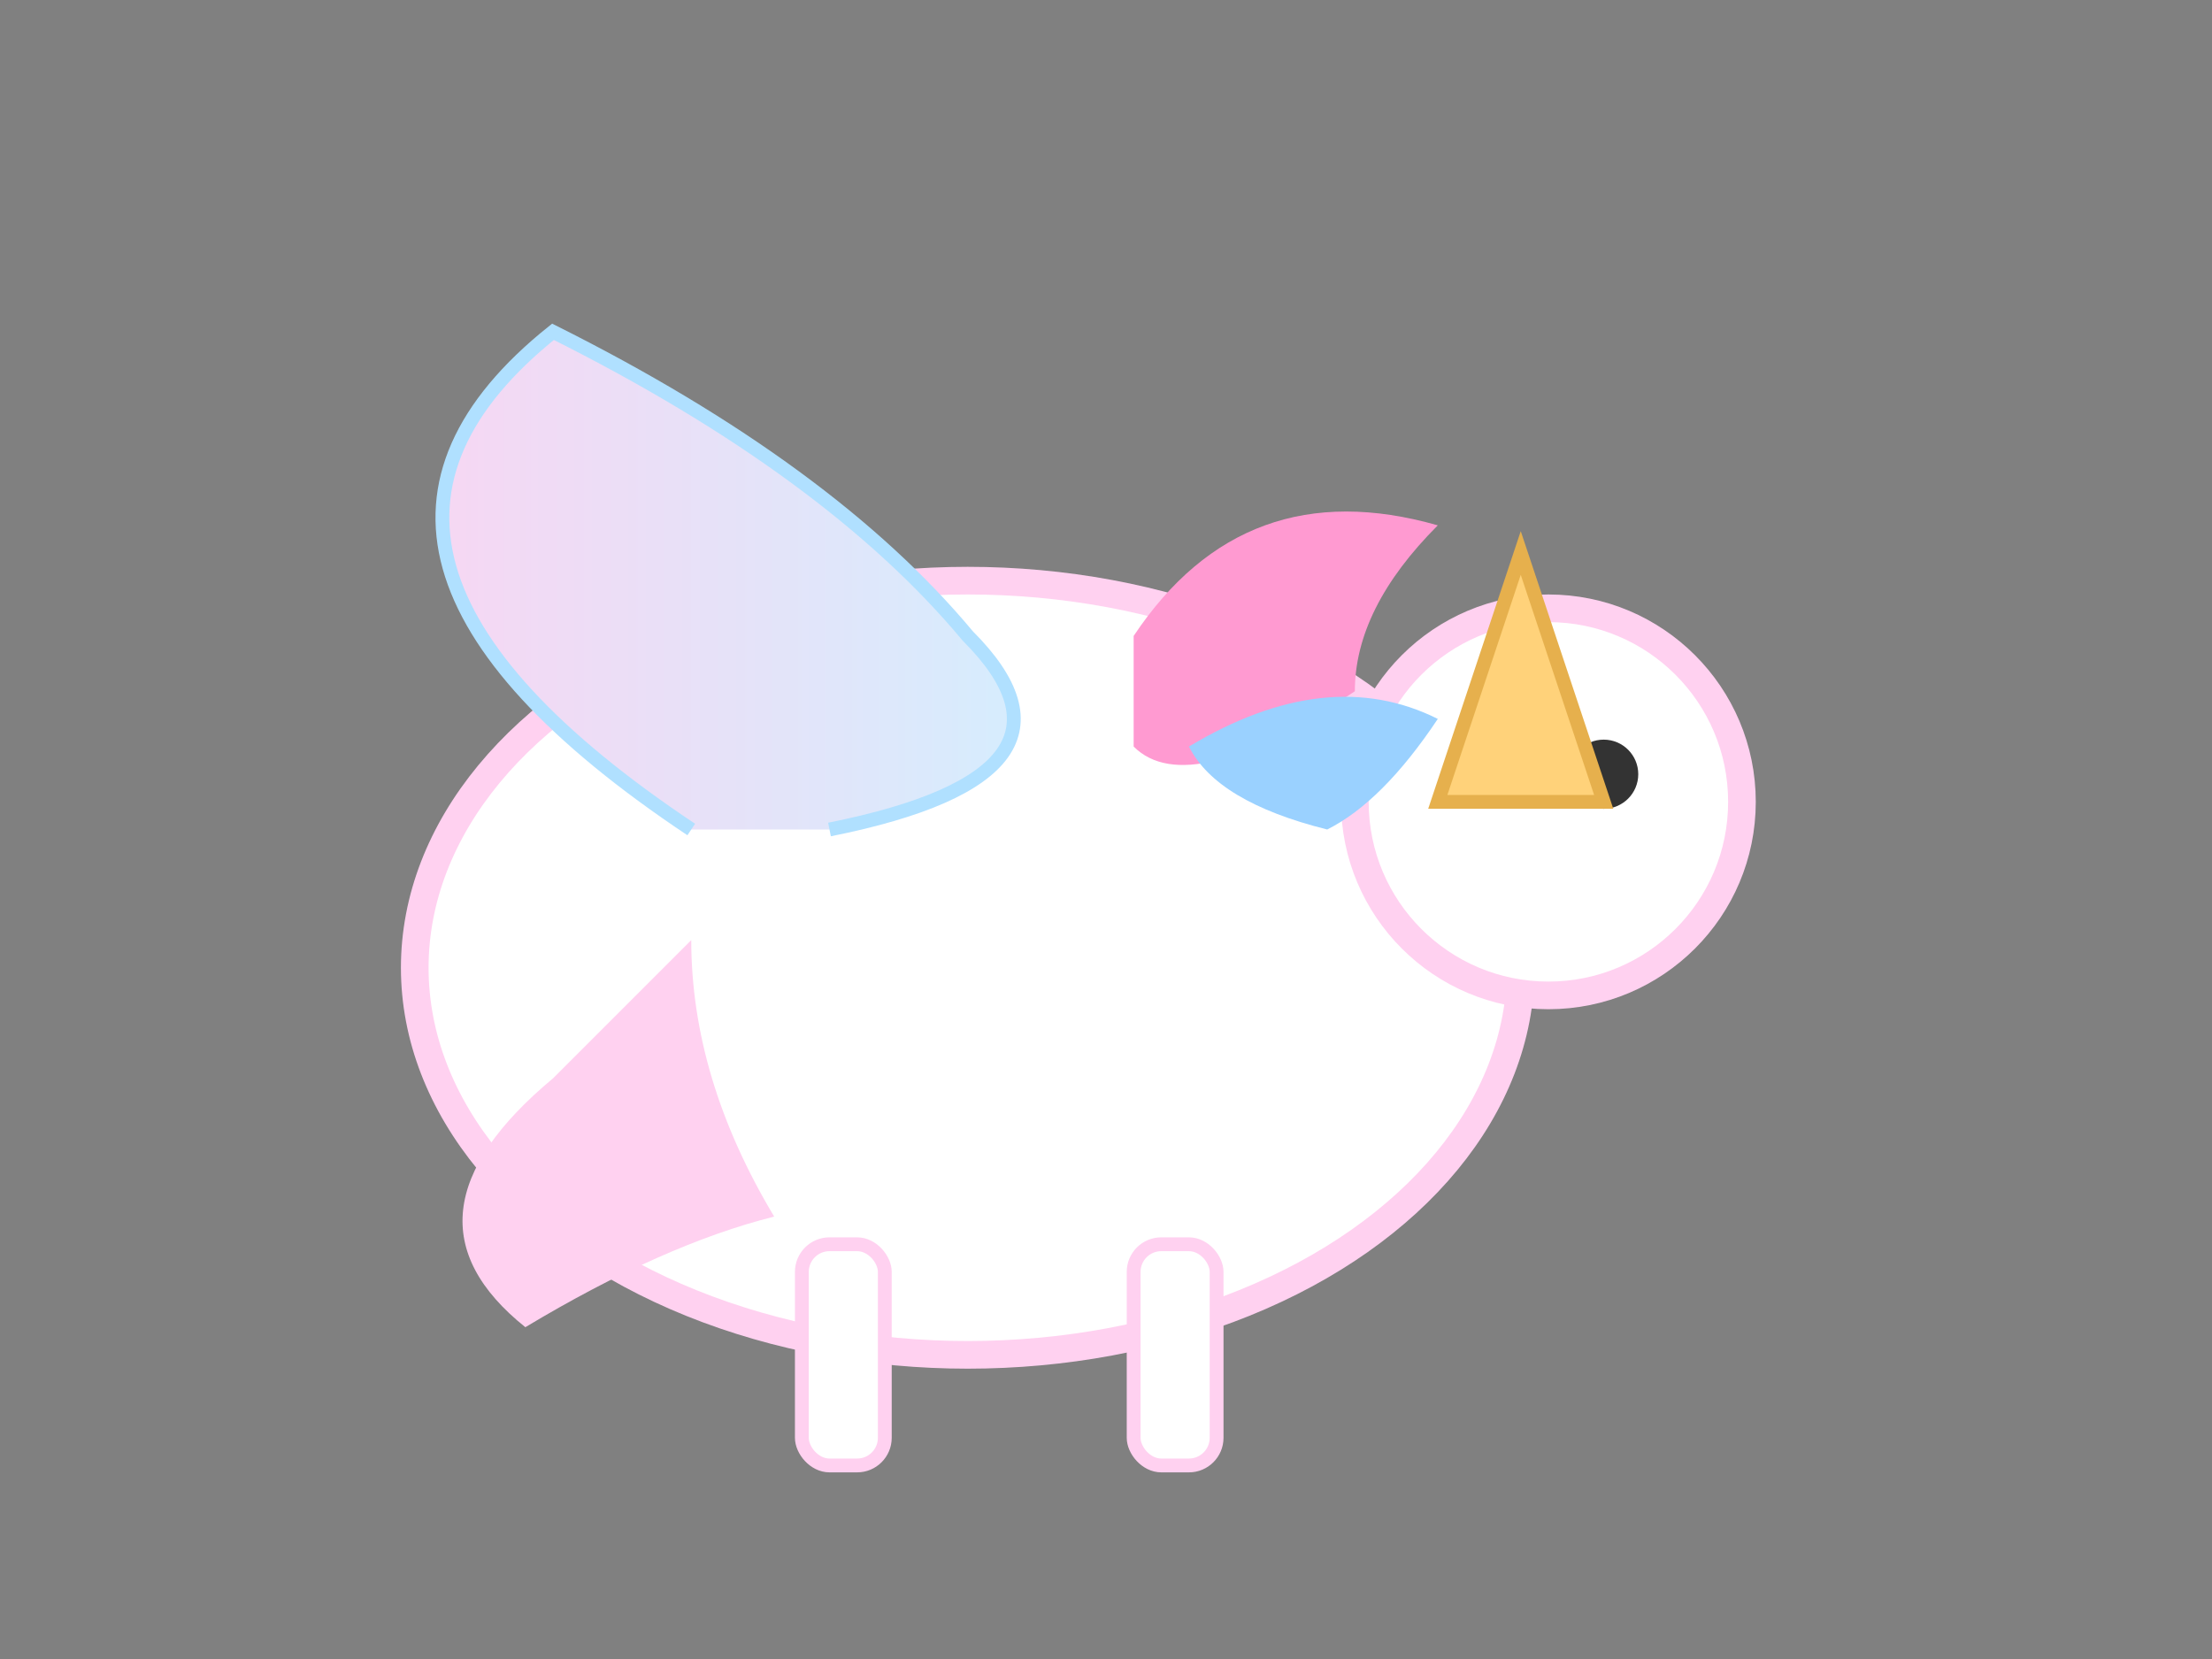 <svg xmlns="http://www.w3.org/2000/svg" width="160" height="120" viewBox="0 0 160 120">
  <rect x="0" y="0" width="160" height="120" fill="#808080" stroke="none"/>
  <defs>
    <linearGradient id="g1" x1="0" x2="1">
      <stop offset="0" stop-color="#ffd1f0"/>
      <stop offset="1" stop-color="#d1f0ff"/>
    </linearGradient>
  </defs>
  <g transform="translate(10,10)">
    <!-- body -->
    <ellipse cx="60" cy="60" rx="40" ry="28" fill="#fff" stroke="#ffd1f0" stroke-width="2"/>
    <!-- head -->
    <circle cx="102" cy="48" r="14" fill="#fff" stroke="#ffd1f0" stroke-width="2"/>
    <!-- eye -->
    <circle cx="106" cy="46" r="2.5" fill="#333"/>
    <!-- horn -->
    <polygon points="100,30 106,48 94,48" fill="#ffd27a" stroke="#e6b04d" stroke-width="1"/>
    <!-- wings -->
    <path d="M40 50 q-30 -20 -10 -36 q20 10 30 22 q10 10 -10 14" fill="url(#g1)" stroke="#b0e0ff"/>
    <!-- mane -->
    <path d="M72 36 q8 -12 22 -8 q-6 6 -6 12 q-12 8 -16 4" fill="#ff9ad1"/>
    <path d="M76 44 q10 -6 18 -2 q-4 6 -8 8 q-8 -2 -10 -6" fill="#9ad1ff"/>
    <!-- tail -->
    <path d="M30 68 q-12 10 -2 18 q10 -6 18 -8 q-6 -10 -6 -20" fill="#ffd1f0"/>
    <!-- legs -->
    <rect x="48" y="80" width="6" height="16" rx="2" fill="#fff" stroke="#ffd1f0"/>
    <rect x="72" y="80" width="6" height="16" rx="2" fill="#fff" stroke="#ffd1f0"/>
  </g>
</svg>
